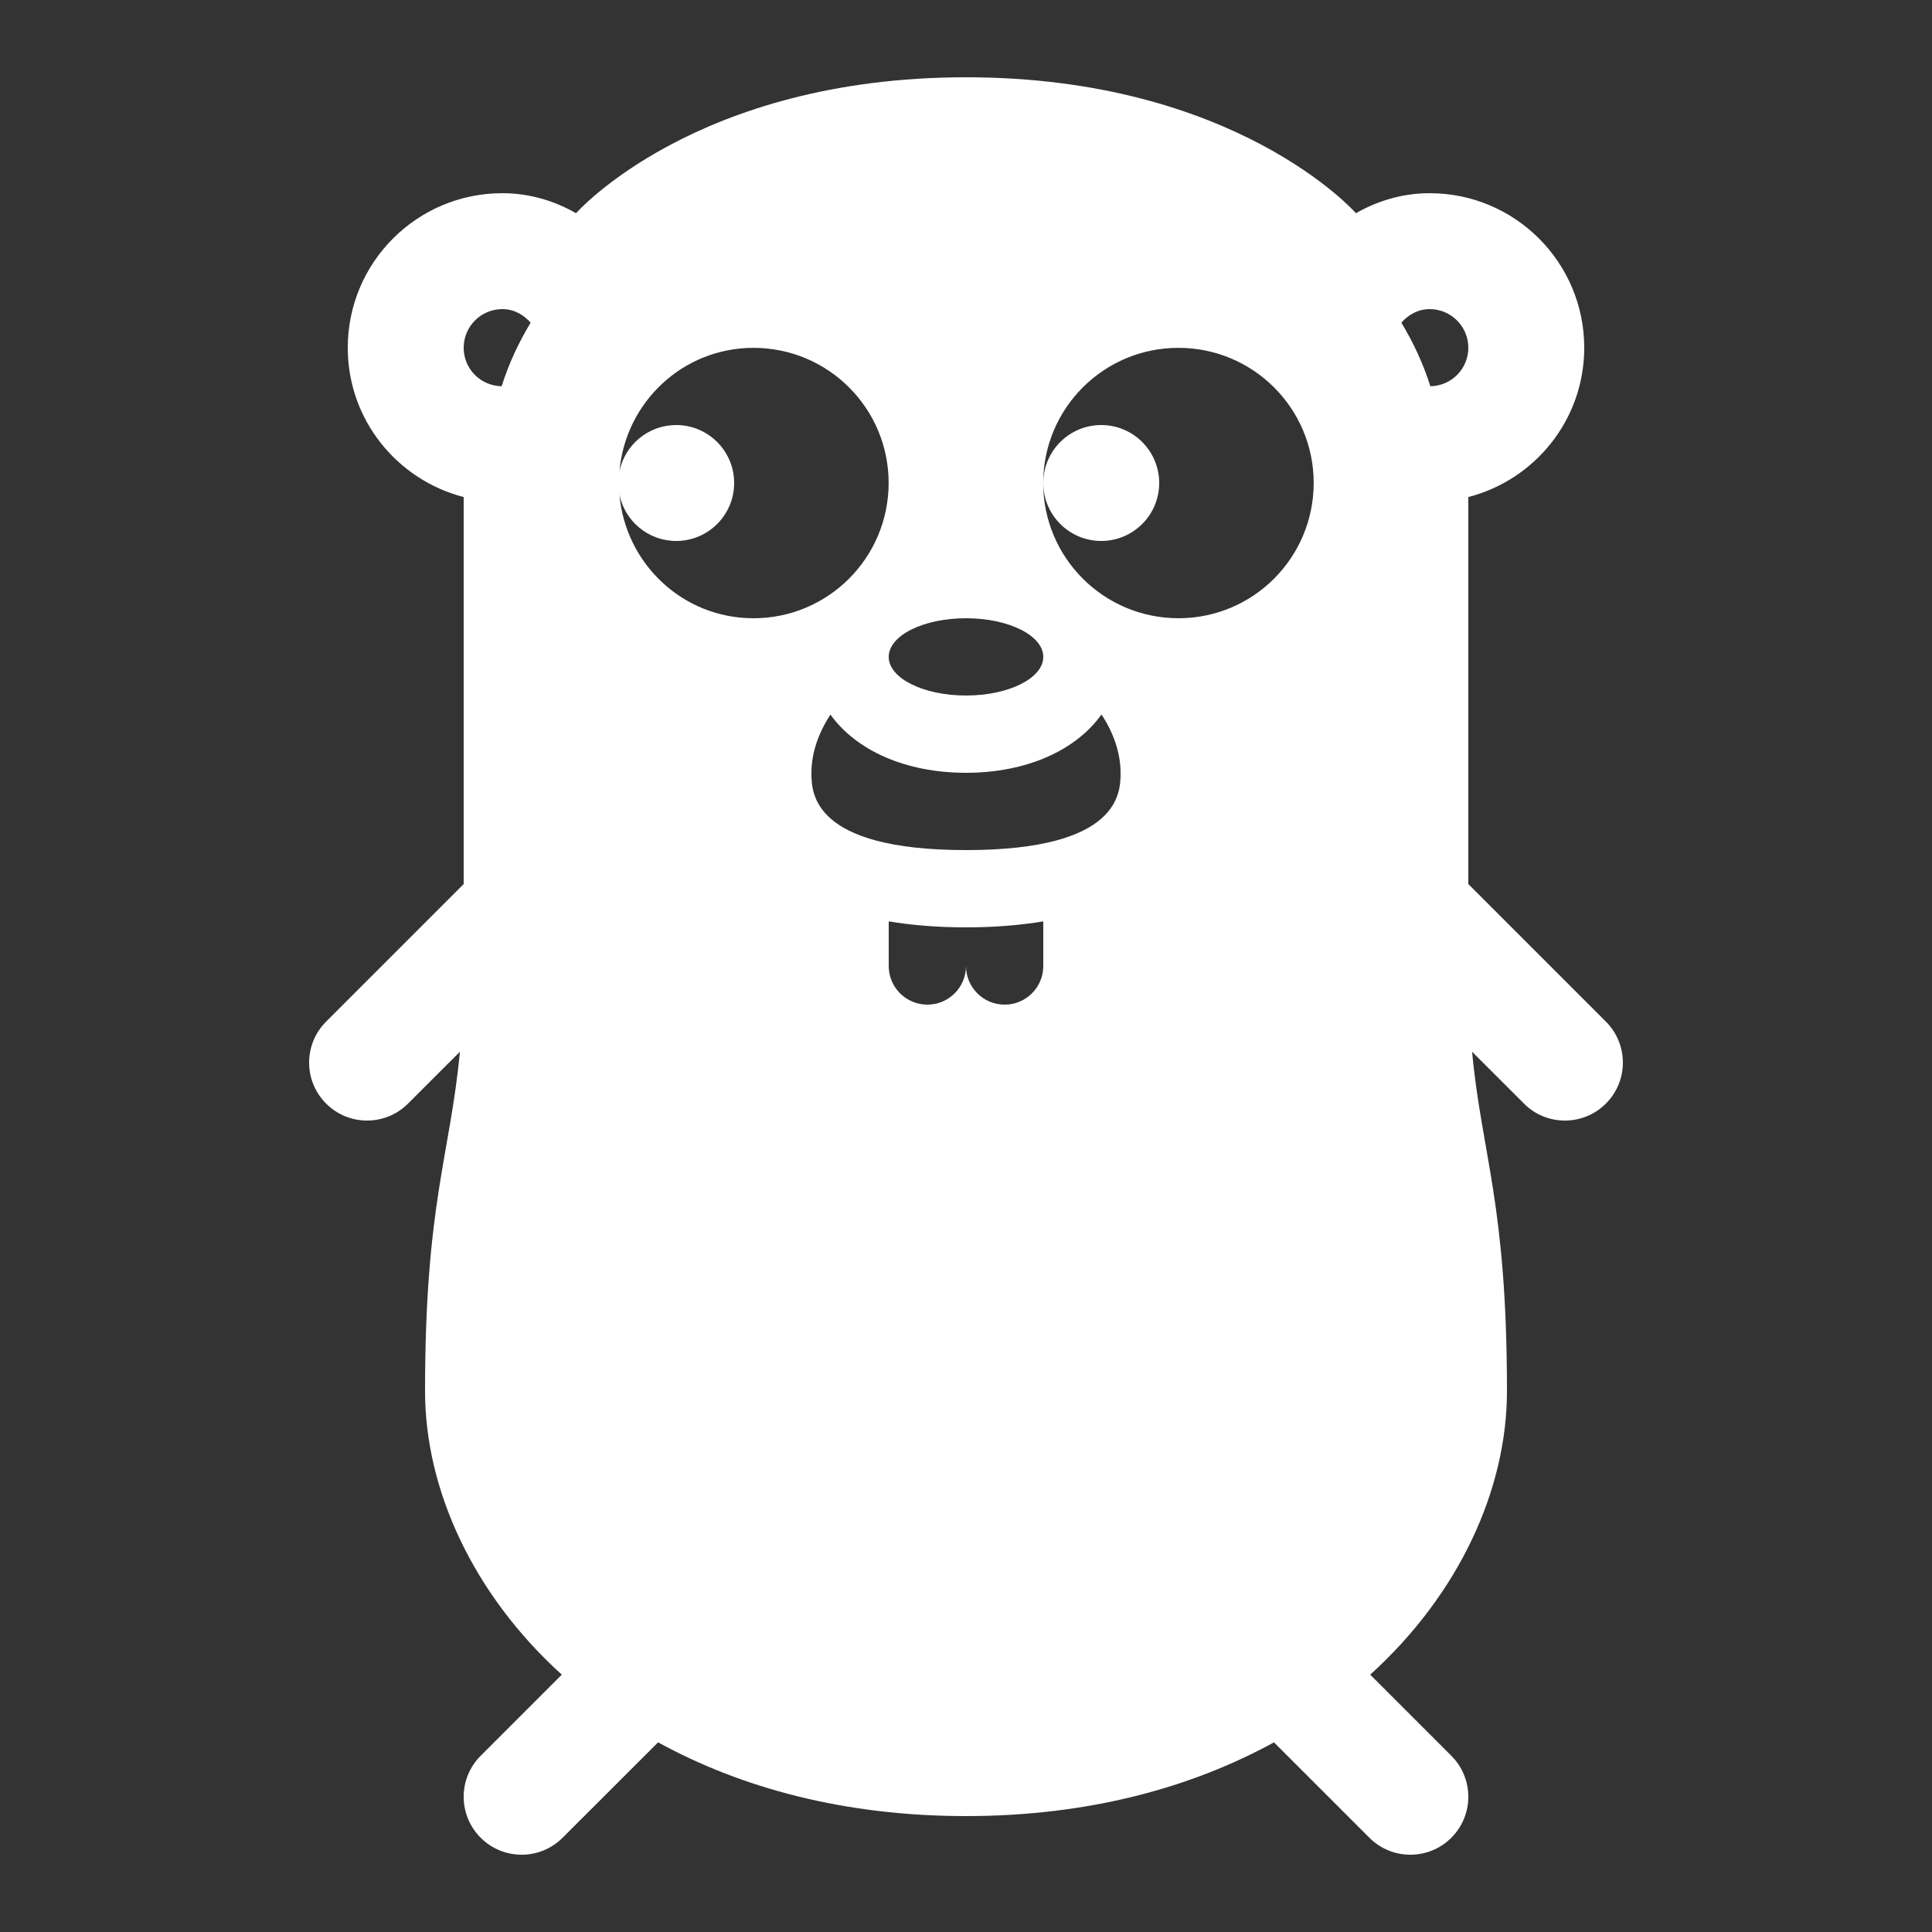 <?xml version="1.0" encoding="UTF-8"?>
<svg xmlns="http://www.w3.org/2000/svg" xmlns:xlink="http://www.w3.org/1999/xlink" viewBox="0 0 100 100" width="100px" height="100px">
<rect x="0" y="0" width="100" height="100" fill="#333333" stroke="none"/>
<g id="surface7271342">
<path style=" stroke:none;fill-rule:nonzero;fill:rgb(100%,100%,100%);fill-opacity:1;" d="M 50 4 C 36 4 29.816 11.035 29.816 11.035 C 28.688 10.391 27.398 10 26 10 C 21.582 10 18 13.582 18 18 C 18 21.727 20.551 24.836 24 25.727 L 24 45.758 L 16.879 52.879 C 15.707 54.051 15.707 55.949 16.879 57.121 C 17.465 57.707 18.23 58 19 58 C 19.77 58 20.535 57.707 21.121 57.121 L 23.805 54.438 C 23.301 59.789 22 62.309 22 72 C 22 77.059 24.445 82.48 29.078 86.68 L 24.879 90.879 C 23.707 92.051 23.707 93.949 24.879 95.121 C 25.465 95.707 26.23 96 27 96 C 27.77 96 28.535 95.707 29.121 95.121 L 34.062 90.184 C 38.332 92.523 43.656 94 50 94 C 56.344 94 61.672 92.523 65.941 90.184 L 70.879 95.121 C 71.465 95.707 72.23 96 73 96 C 73.77 96 74.535 95.707 75.121 95.121 C 76.293 93.949 76.293 92.051 75.121 90.879 L 70.922 86.68 C 75.555 82.48 78 77.059 78 72 C 78 62.309 76.699 59.793 76.195 54.438 L 78.879 57.121 C 79.465 57.711 80.23 58 81 58 C 81.77 58 82.535 57.707 83.121 57.121 C 84.293 55.949 84.293 54.051 83.121 52.879 L 76 45.758 L 76 25.727 C 79.449 24.836 82 21.723 82 18 C 82 13.582 78.418 10 74 10 C 72.602 10 71.312 10.391 70.184 11.035 C 70.184 11.035 64 4 50 4 Z M 26 16 C 26.598 16 27.102 16.285 27.465 16.703 C 26.844 17.73 26.332 18.828 25.965 19.992 C 24.875 19.973 24 19.094 24 18 C 24 16.895 24.895 16 26 16 Z M 74 16 C 75.105 16 76 16.895 76 18 C 76 19.094 75.125 19.973 74.035 19.992 C 73.668 18.828 73.156 17.73 72.535 16.703 C 72.898 16.285 73.402 16 74 16 Z M 39.004 18.004 C 42.871 18.008 46 21.137 45.996 25.004 C 45.992 28.871 42.859 32.004 38.996 32 C 35.34 32 32.375 29.18 32.062 25.605 C 32.344 26.973 33.551 28 35 28 C 36.656 28 38 26.656 38 25 C 38 23.344 36.656 22 35 22 C 33.551 22 32.344 23.027 32.062 24.395 C 32.375 20.816 35.344 18.004 39.004 18.004 Z M 61 18.004 C 64.867 18.008 68 21.137 67.996 25.004 C 67.992 28.871 64.859 32.004 60.992 32 C 57.125 31.996 53.992 28.863 53.996 24.996 C 54 21.129 57.133 18 61 18.004 Z M 57 22 C 55.344 22 54 23.344 54 25 C 54 26.656 55.344 28 57 28 C 58.656 28 60 26.656 60 25 C 60 23.344 58.656 22 57 22 Z M 50 32 C 52.211 32 54 32.895 54 34 C 54 35.105 52.211 36 50 36 C 47.789 36 46 35.105 46 34 C 46 32.895 47.789 32 50 32 Z M 57.012 36.98 C 57.621 37.902 58 38.949 58 40 C 58 41 58 44 50 44 C 42 44 42 41 42 40 C 42 38.949 42.379 37.91 42.984 36.988 C 44.305 38.828 46.852 40 50 40 C 53.152 40 55.703 38.824 57.012 36.98 Z M 46 47.691 C 47.164 47.883 48.48 48 50 48 C 51.52 48 52.836 47.883 54 47.691 L 54 50 C 54 51.105 53.105 52 52 52 C 50.895 52 50 51.105 50 50 C 50 51.105 49.105 52 48 52 C 46.895 52 46 51.105 46 50 Z M 46 47.691 "/>
</g>
</svg>
